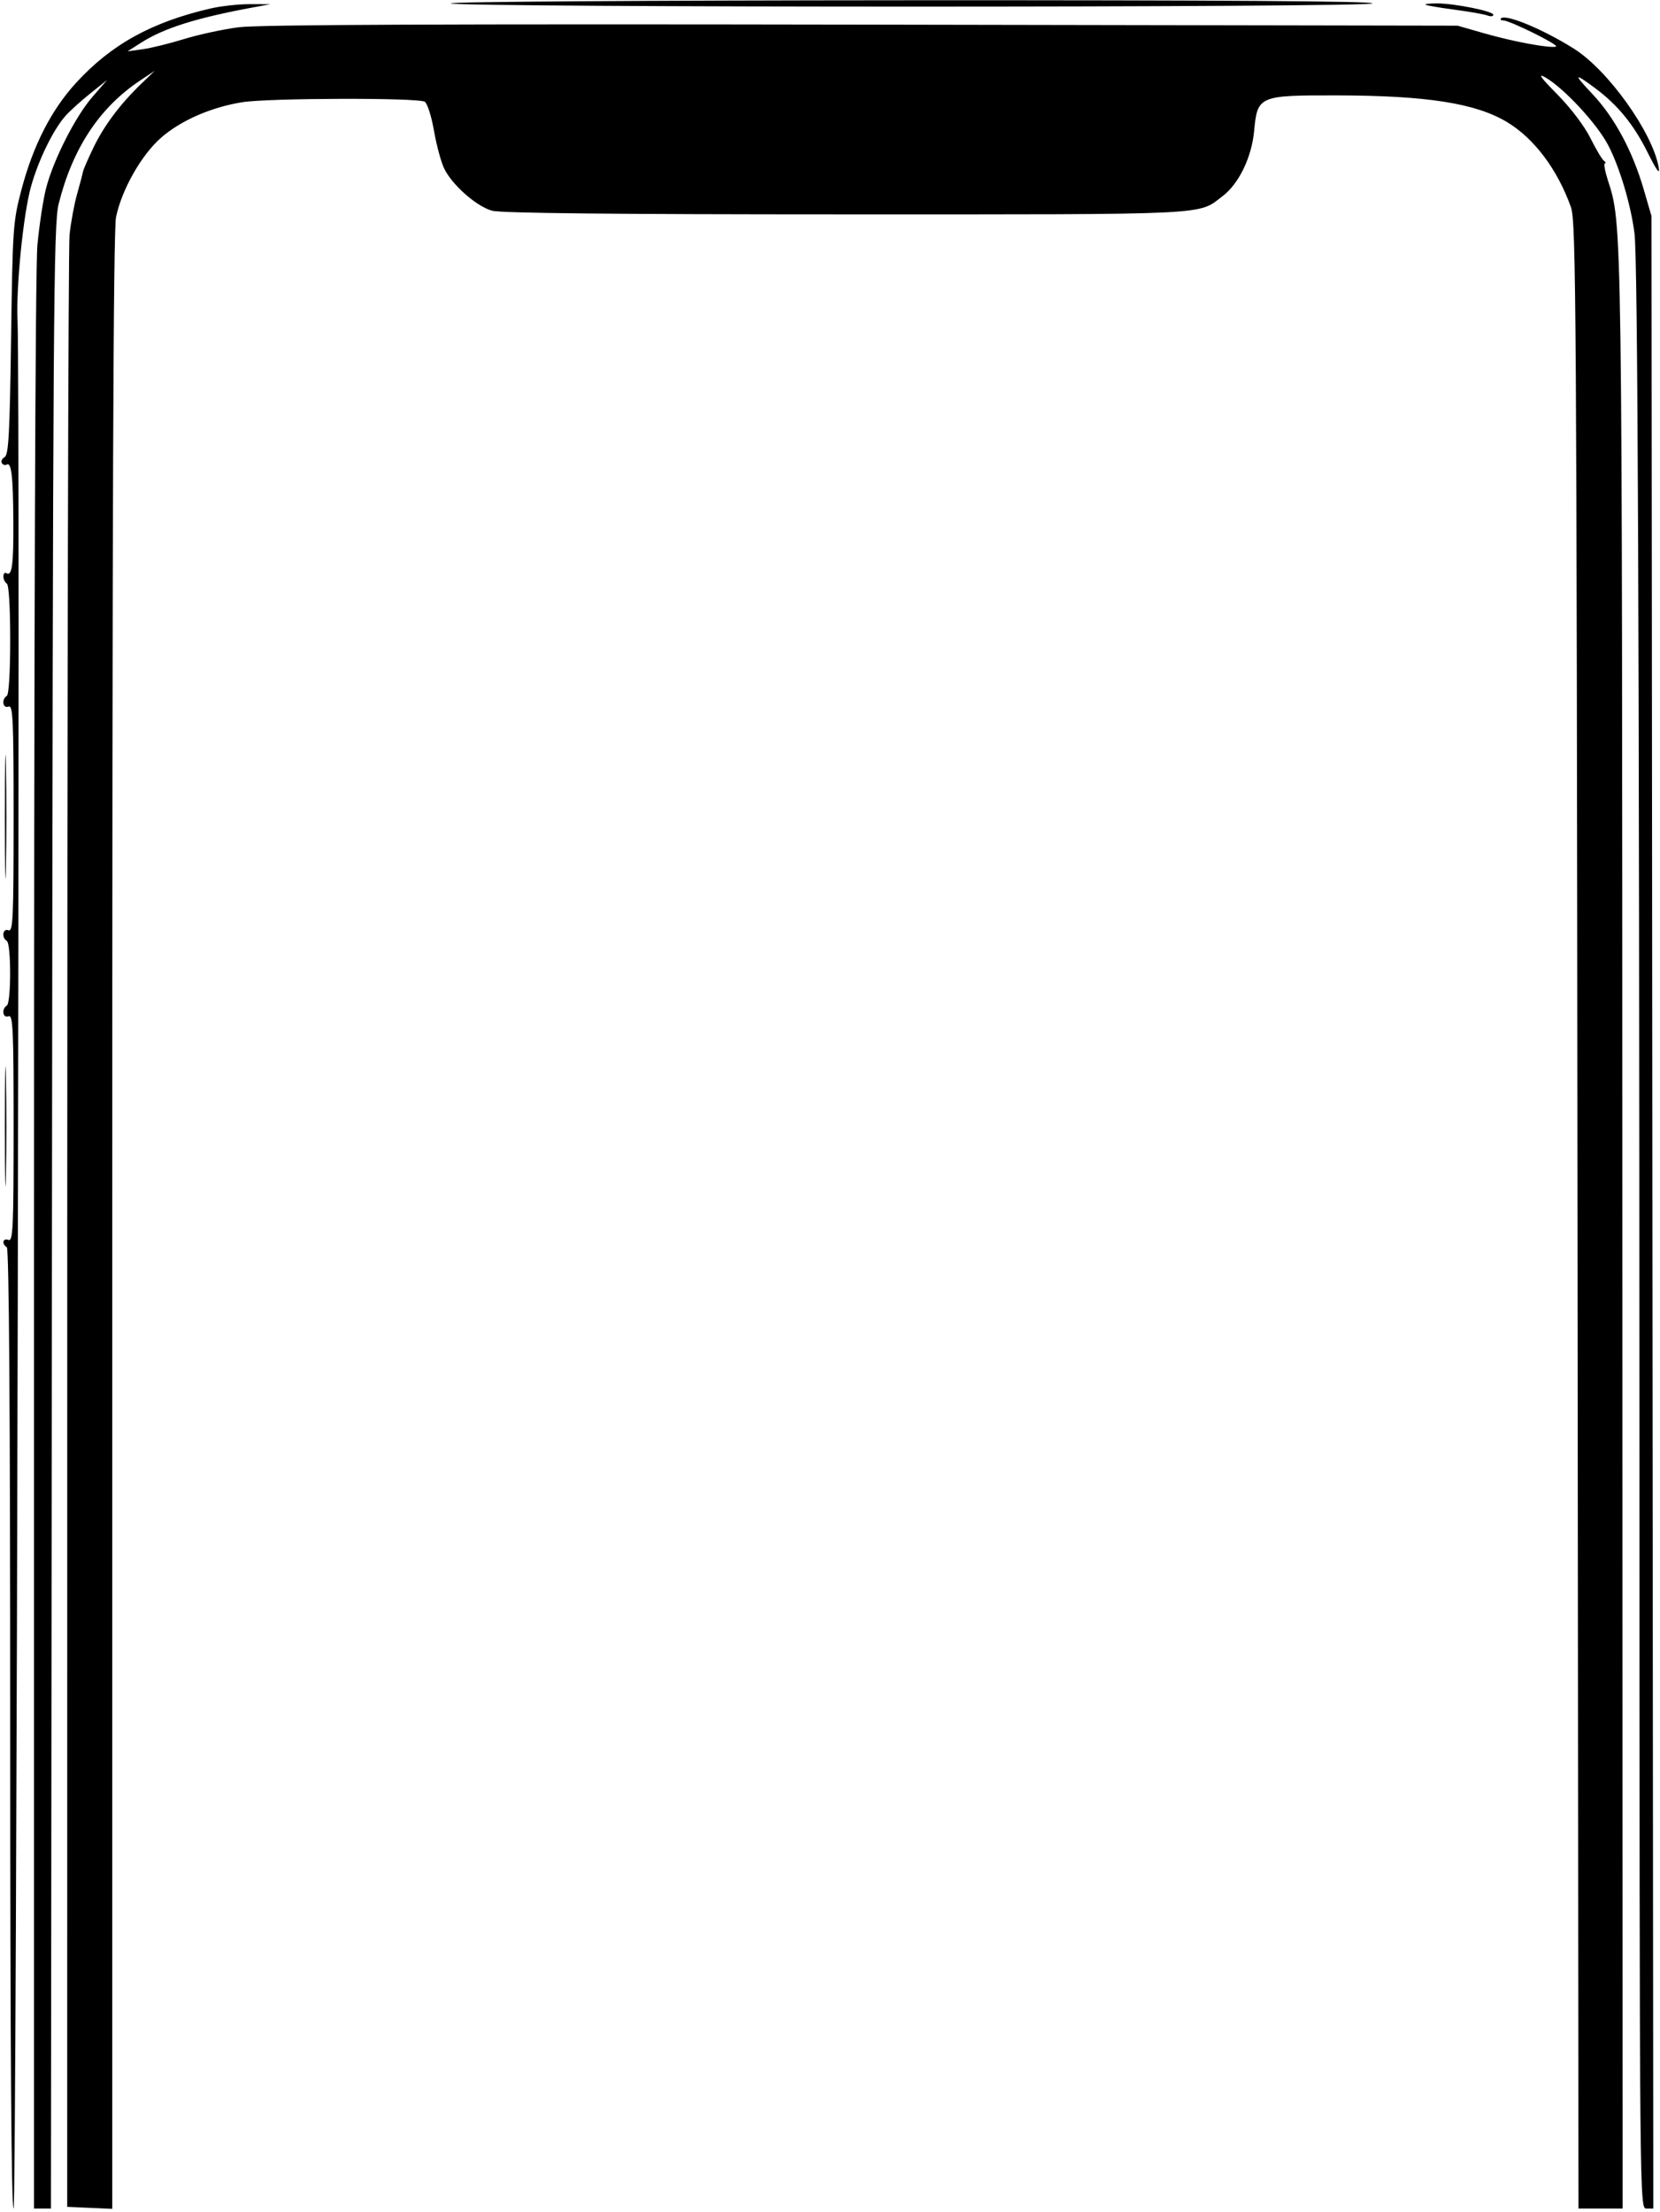 <svg width="488" height="650" viewBox="0 0 488 650" fill="none" xmlns="http://www.w3.org/2000/svg">
<path fill-rule="evenodd" clip-rule="evenodd" d="M132.5 1C135.417 2.253 402.725 2.253 403.5 1C403.911 0.335 358.278 0.024 267.309 0.07C190.065 0.11 131.371 0.515 132.5 1ZM62 2.469C44.647 6.459 32.726 13.036 22.376 24.331C15.103 32.268 9.75 42.719 6.329 55.661C3.833 65.106 3.71 66.861 3.255 99.5C2.867 127.368 2.527 133.646 1.37 134.311C0.593 134.758 0.223 135.553 0.548 136.078C0.873 136.603 1.509 136.803 1.962 136.523C3.344 135.67 3.844 139.92 3.923 153.17C3.999 165.95 3.535 169.448 1.895 168.435C1.403 168.131 1 168.557 1 169.382C1 170.207 1.45 171.16 2 171.5C2.599 171.87 3 178.491 3 188C3 197.509 2.599 204.13 2 204.5C0.365 205.51 0.808 208.288 2.5 207.638C3.815 207.134 4 211.189 4 240.5C4 269.811 3.815 273.866 2.5 273.362C0.808 272.712 0.365 275.49 2 276.5C3.305 277.306 3.305 294.694 2 295.5C0.365 296.51 0.808 299.288 2.5 298.638C3.815 298.134 4 302.189 4 331.5C4 360.811 3.815 364.866 2.5 364.362C0.838 363.724 0.417 365.522 2 366.5C2.659 366.907 3 415.177 3 508.059C3 601.353 3.338 649 4 649C4.892 649 6.008 112.889 5.155 94.2C4.704 84.32 6.834 63.058 9.09 54.917C11.261 47.082 15.617 38.154 19.294 34C20.511 32.625 23.752 29.7 26.497 27.5L31.488 23.5L27.195 28.446C22.114 34.301 15.626 47.107 13.51 55.458C12.68 58.735 11.551 66.16 11.001 71.958C10.362 78.697 10.001 184.677 10.001 365.75L10 649H12.485H14.97L15.279 357.75C15.563 89.969 15.722 65.966 17.254 59.87C21.328 43.65 29.199 31.693 41 23.797L45.5 20.786L41.5 24.643C35.282 30.639 30.56 36.954 27.425 43.466C25.846 46.747 24.48 49.897 24.39 50.466C24.3 51.035 23.527 53.975 22.671 57C21.816 60.025 20.814 65.425 20.445 69C20.076 72.575 19.77 204.425 19.765 362L19.756 648.5L26.378 648.796L33 649.091V359.095C33 150.516 33.312 67.611 34.11 63.799C35.813 55.664 41.564 45.536 47.359 40.467C53.137 35.412 62.009 31.529 71.176 30.041C78.851 28.796 122.948 28.681 124.874 29.901C125.63 30.38 126.843 34.191 127.57 38.37C128.297 42.55 129.634 47.533 130.541 49.445C132.83 54.268 140.031 60.637 144.645 61.919C147.265 62.646 180.618 62.991 248.782 62.994C357.651 63 352.017 63.276 359.472 57.589C364.204 53.98 367.964 46.191 368.681 38.511C369.646 28.174 370.065 27.993 392.885 28.032C419.374 28.077 433.768 30.323 443 35.854C450.995 40.643 457.862 49.779 461.826 60.901C463.328 65.116 463.489 89.875 463.749 357.25L464.033 649H470.523H477.013L476.939 362.25C476.861 60.569 476.942 66.348 472.609 52.75C471.777 50.137 471.412 47.993 471.798 47.985C472.184 47.976 472.05 47.639 471.5 47.235C470.95 46.831 469.15 43.8 467.5 40.5C465.762 37.023 461.681 31.649 457.797 27.721C452.914 22.783 451.95 21.426 454.244 22.721C459.609 25.751 469.344 36.206 472.694 42.535C476.079 48.931 479.437 60.14 480.504 68.607C481.469 76.257 481.898 182.768 481.951 428.25C482 648.859 482.001 649 484.015 649H486.03L485.765 356.25L485.5 63.5L483.208 55.641C479.912 44.343 474.625 34.517 468.144 27.645C462.449 21.607 462.63 21.226 468.961 25.929C475.5 30.787 480.201 36.514 484.204 44.5C487.113 50.305 488.045 51.565 487.6 49.091C485.754 38.836 472.748 20.653 462.737 14.334C453.703 8.631 442.64 4.026 441.269 5.398C440.938 5.729 441.227 6 441.911 6C443.833 6 458.577 13.308 457.428 13.691C455.749 14.25 445.013 12.274 436.5 9.837L428.5 7.547L253.5 7.233C130.908 7.012 75.995 7.245 70.135 8.011C65.535 8.613 58.335 10.168 54.135 11.468C49.936 12.768 44.475 14.113 42 14.458L37.5 15.085L41.5 12.536C48.244 8.239 57.74 5.253 74.5 2.159L79.5 1.236L73.5 1.221C70.2 1.212 65.025 1.774 62 2.469ZM419.083 1.385C419.313 1.596 423.117 2.249 427.538 2.835C431.959 3.421 436.347 4.196 437.288 4.557C438.23 4.918 439 4.818 439 4.335C439 3.287 427.591 1 422.36 1C420.328 1 418.854 1.173 419.083 1.385ZM1.442 240C1.442 256.225 1.58 262.863 1.748 254.75C1.916 246.637 1.916 233.362 1.748 225.25C1.58 217.137 1.442 223.775 1.442 240ZM1.441 331C1.441 346.675 1.579 353.087 1.748 345.25C1.917 337.412 1.917 324.587 1.748 316.75C1.579 308.912 1.441 315.325 1.441 331Z" fill="black"/>
</svg>
